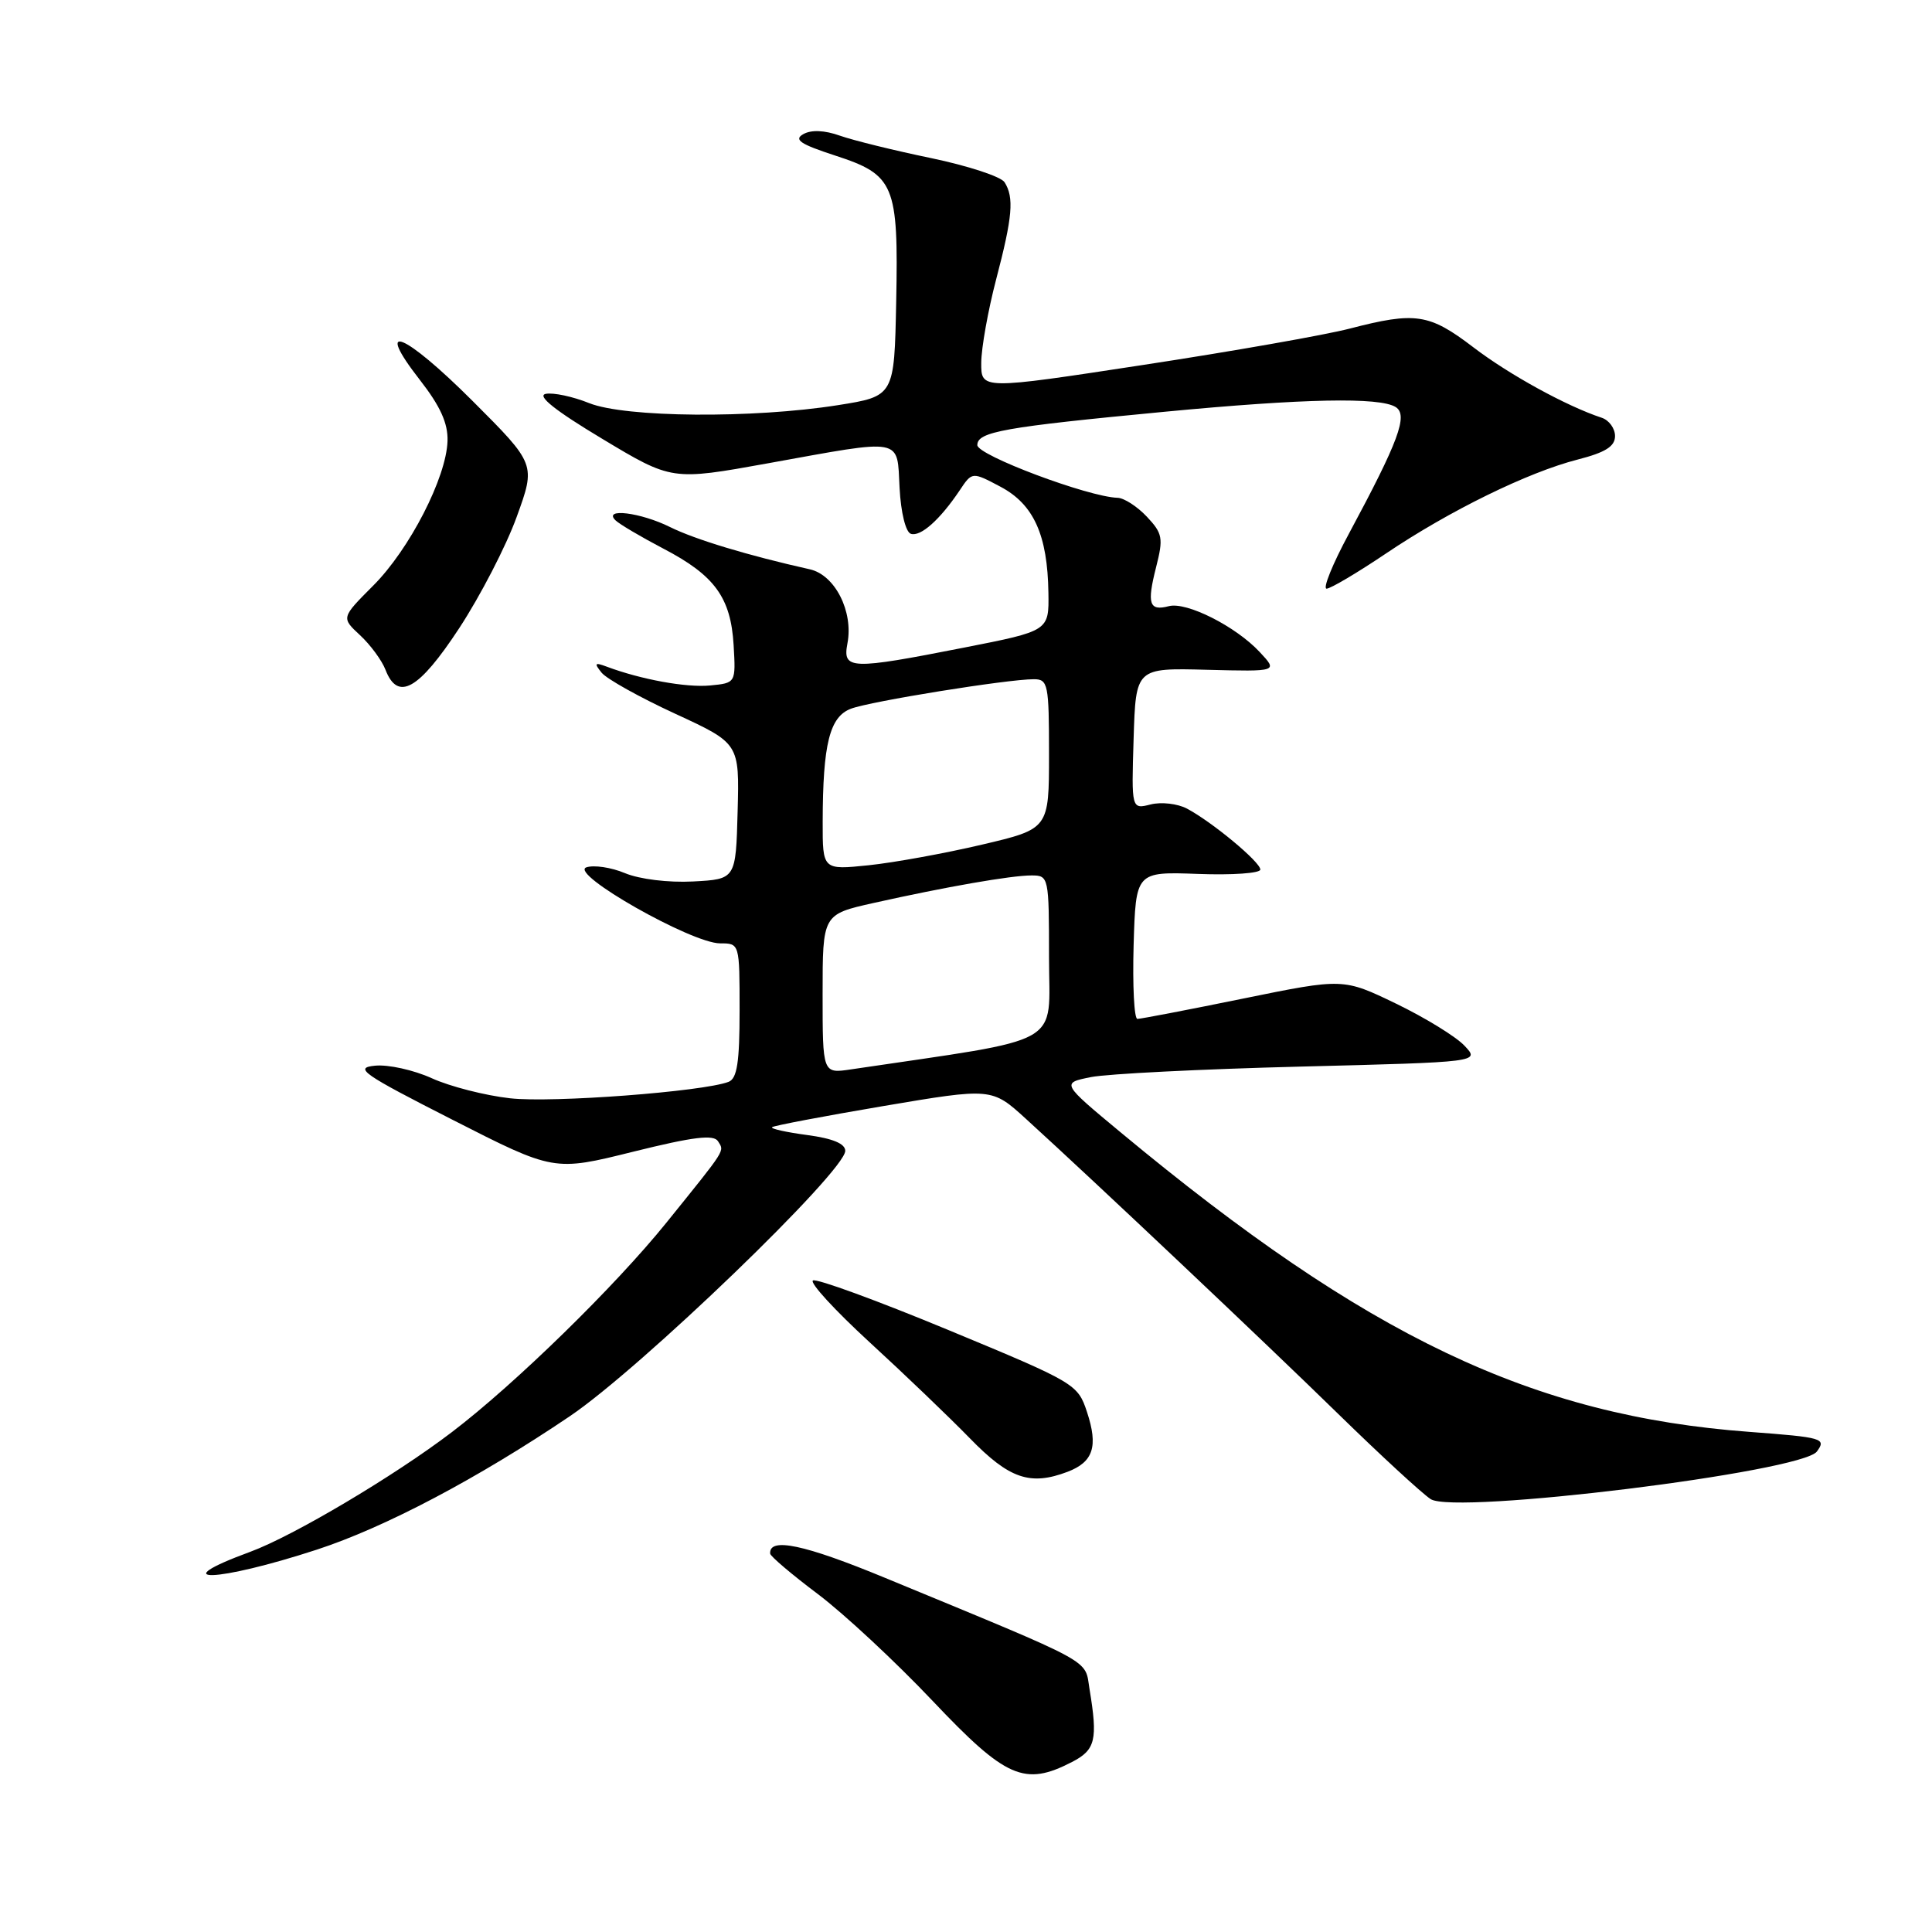 <?xml version="1.0" encoding="UTF-8" standalone="no"?>
<!DOCTYPE svg PUBLIC "-//W3C//DTD SVG 1.1//EN" "http://www.w3.org/Graphics/SVG/1.1/DTD/svg11.dtd" >
<svg xmlns="http://www.w3.org/2000/svg" xmlns:xlink="http://www.w3.org/1999/xlink" version="1.1" viewBox="0 0 256 256">
 <g >
 <path fill="currentColor"
d=" M 142.05 233.47 C 145.16 231.87 145.48 230.53 144.37 223.83 C 143.70 219.76 145.48 220.73 117.29 209.08 C 106.58 204.65 101.89 203.66 102.05 205.86 C 102.07 206.21 104.92 208.63 108.38 211.23 C 111.84 213.84 118.68 220.20 123.58 225.38 C 133.30 235.65 135.76 236.72 142.05 233.47 Z  M 42.00 205.33 C 51.02 202.38 63.29 195.91 75.50 187.66 C 84.88 181.33 112.00 155.20 112.00 152.49 C 112.00 151.54 110.34 150.85 106.97 150.40 C 104.20 150.03 102.10 149.57 102.30 149.36 C 102.51 149.16 109.14 147.90 117.04 146.56 C 131.42 144.13 131.42 144.13 135.96 148.27 C 145.32 156.80 167.59 177.84 177.35 187.38 C 182.91 192.81 188.41 197.88 189.57 198.64 C 192.76 200.73 238.75 195.06 240.75 192.33 C 242.02 190.60 241.55 190.46 231.80 189.73 C 203.07 187.60 181.15 177.16 148.56 150.10 C 140.62 143.51 140.62 143.51 144.56 142.72 C 146.73 142.29 159.21 141.66 172.30 141.33 C 196.10 140.73 196.10 140.73 194.06 138.57 C 192.94 137.37 188.87 134.87 185.01 133.00 C 177.99 129.61 177.99 129.61 164.75 132.31 C 157.46 133.80 151.15 135.01 150.71 135.01 C 150.28 135.00 150.06 130.61 150.21 125.25 C 150.50 115.50 150.50 115.50 158.75 115.80 C 163.29 115.97 167.00 115.71 167.00 115.22 C 167.00 114.22 160.64 108.93 157.27 107.14 C 156.04 106.49 153.89 106.24 152.48 106.59 C 149.92 107.24 149.92 107.24 150.21 97.87 C 150.50 88.50 150.50 88.50 159.92 88.75 C 169.34 88.99 169.34 88.99 166.92 86.40 C 163.74 82.99 157.23 79.71 154.88 80.32 C 152.27 81.00 151.95 80.03 153.19 75.15 C 154.17 71.30 154.05 70.68 151.96 68.46 C 150.69 67.11 148.94 65.98 148.08 65.96 C 144.22 65.85 129.50 60.33 129.50 58.98 C 129.50 57.21 133.00 56.59 154.32 54.56 C 172.82 52.80 182.82 52.60 184.94 53.94 C 186.61 55.00 185.33 58.46 178.72 70.75 C 176.57 74.74 175.25 78.00 175.78 78.00 C 176.30 78.00 179.83 75.91 183.62 73.36 C 192.03 67.69 202.45 62.58 209.06 60.89 C 212.73 59.95 214.00 59.15 214.00 57.78 C 214.00 56.77 213.21 55.68 212.25 55.36 C 207.60 53.83 199.98 49.65 195.23 46.02 C 189.37 41.55 187.57 41.28 178.85 43.54 C 175.58 44.39 163.25 46.56 151.45 48.36 C 130.00 51.64 130.00 51.64 130.02 48.07 C 130.03 46.11 130.92 41.12 132.00 37.00 C 134.17 28.72 134.39 26.17 133.11 24.15 C 132.64 23.40 128.26 21.97 123.38 20.95 C 118.49 19.94 113.06 18.60 111.30 17.98 C 109.26 17.25 107.50 17.18 106.45 17.77 C 105.14 18.50 106.03 19.10 110.63 20.60 C 118.54 23.17 119.06 24.43 118.75 40.00 C 118.50 52.50 118.50 52.50 111.00 53.69 C 99.72 55.47 82.87 55.33 78.08 53.42 C 75.90 52.54 73.30 51.99 72.31 52.19 C 71.10 52.44 73.56 54.40 79.76 58.12 C 89.02 63.69 89.02 63.69 101.76 61.39 C 119.91 58.11 118.84 57.91 119.20 64.67 C 119.37 67.92 120.01 70.51 120.69 70.73 C 121.98 71.16 124.55 68.87 127.16 64.98 C 128.81 62.50 128.81 62.50 132.58 64.50 C 136.97 66.83 138.81 70.89 138.92 78.55 C 139.00 83.60 139.00 83.60 127.75 85.81 C 112.65 88.78 111.63 88.74 112.29 85.25 C 113.10 81.03 110.64 76.19 107.32 75.44 C 99.10 73.60 92.10 71.48 88.79 69.84 C 84.89 67.90 79.87 67.28 81.55 68.94 C 82.07 69.45 84.93 71.14 87.89 72.69 C 94.70 76.24 96.84 79.17 97.21 85.50 C 97.50 90.50 97.50 90.50 94.08 90.83 C 90.92 91.13 84.91 90.03 80.38 88.33 C 78.80 87.74 78.70 87.87 79.72 89.14 C 80.40 89.97 84.78 92.41 89.46 94.57 C 97.98 98.50 97.98 98.50 97.74 107.50 C 97.50 116.50 97.50 116.50 91.83 116.80 C 88.56 116.97 84.75 116.50 82.82 115.70 C 80.99 114.93 78.68 114.59 77.69 114.93 C 75.36 115.75 91.65 125.00 95.42 125.00 C 98.00 125.00 98.00 125.00 98.00 133.89 C 98.00 140.77 97.67 142.91 96.54 143.35 C 93.14 144.65 73.15 146.16 67.60 145.53 C 64.28 145.16 59.60 143.96 57.21 142.87 C 54.81 141.78 51.43 141.03 49.68 141.21 C 46.86 141.49 48.02 142.30 59.95 148.37 C 73.40 155.22 73.40 155.22 83.89 152.61 C 91.87 150.63 94.56 150.30 95.14 151.22 C 95.99 152.60 96.35 152.03 88.31 162.00 C 81.50 170.44 68.27 183.37 59.88 189.76 C 52.26 195.57 38.88 203.51 33.19 205.61 C 21.52 209.90 28.71 209.67 42.00 205.33 Z  M 141.46 195.02 C 144.87 193.72 145.54 191.66 144.03 187.09 C 142.81 183.40 142.49 183.21 125.68 176.24 C 116.27 172.34 108.19 169.38 107.72 169.67 C 107.26 169.96 110.62 173.62 115.19 177.82 C 119.76 182.01 125.75 187.75 128.50 190.57 C 133.74 195.96 136.50 196.90 141.46 195.02 Z  M 60.84 83.25 C 63.64 78.98 67.07 72.35 68.46 68.50 C 71.00 61.51 71.00 61.51 62.62 53.13 C 53.52 44.04 49.46 42.42 55.64 50.35 C 58.33 53.80 59.37 56.08 59.30 58.42 C 59.16 63.25 54.27 72.79 49.44 77.61 C 45.21 81.85 45.21 81.85 47.71 84.17 C 49.09 85.45 50.60 87.51 51.08 88.75 C 52.71 92.97 55.48 91.41 60.84 83.25 Z  M 109.00 131.71 C 109.00 121.16 109.00 121.16 115.75 119.65 C 125.33 117.51 133.98 116.00 136.68 116.00 C 138.96 116.00 139.00 116.17 139.00 126.88 C 139.00 138.84 141.49 137.43 112.75 141.70 C 109.00 142.26 109.00 142.26 109.00 131.71 Z  M 109.01 108.89 C 109.03 98.57 109.93 94.98 112.75 93.91 C 115.31 92.93 133.50 90.00 136.99 90.00 C 138.87 90.00 139.00 90.66 139.00 99.92 C 139.00 109.83 139.00 109.83 130.11 111.92 C 125.22 113.07 118.47 114.30 115.11 114.65 C 109.00 115.28 109.00 115.28 109.01 108.89 Z "/>
</g>
</svg>